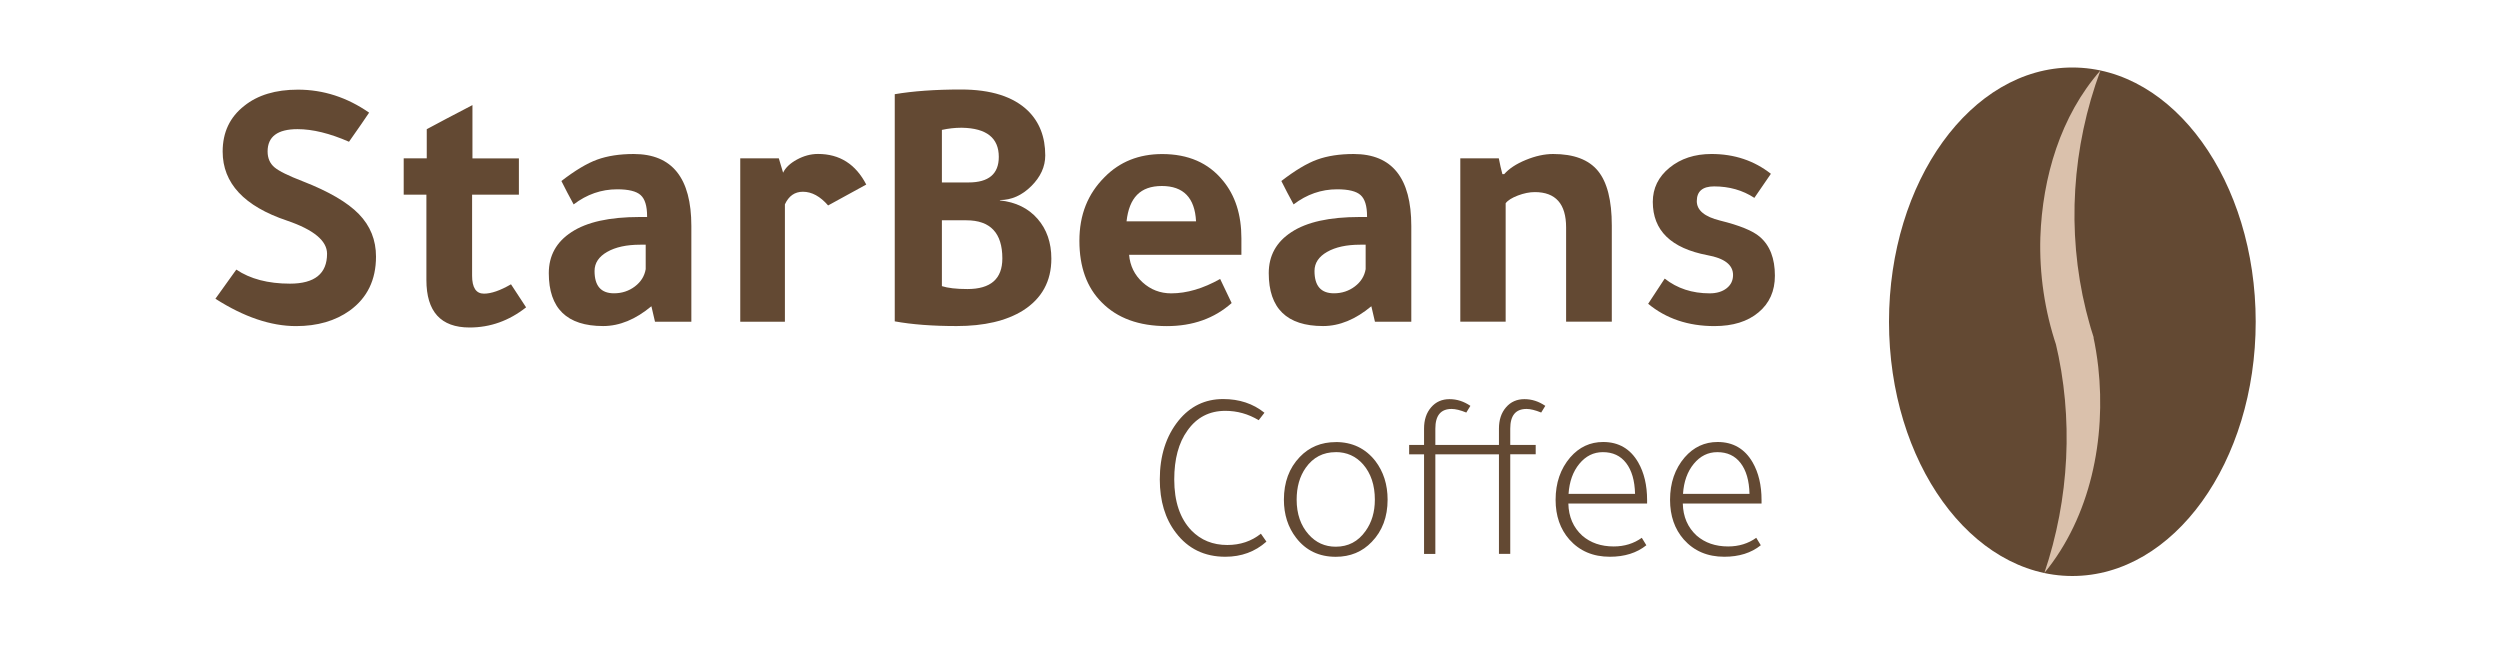 <?xml version="1.0" encoding="UTF-8"?>
<svg id="Layer_1" data-name="Layer 1" xmlns="http://www.w3.org/2000/svg" viewBox="0 0 500 133.57">
  <defs>
    <style>
      .cls-1 {
        fill: #634933;
      }

      .cls-2 {
        fill: #dac1ac;
      }
    </style>
  </defs>
  <g>
    <path class="cls-1" d="m73.83,22.52c-.86,1.3-2.21,3.24-4.03,5.83-3.84-1.68-7.27-2.52-10.3-2.52-3.98,0-5.98,1.49-5.98,4.46,0,1.34.46,2.4,1.37,3.17.91.77,2.81,1.7,5.69,2.81,5.18,2.02,8.92,4.2,11.2,6.55,2.28,2.35,3.42,5.18,3.42,8.5,0,4.66-1.75,8.26-5.26,10.8-2.88,2.06-6.46,3.1-10.73,3.1-5.04,0-10.42-1.82-16.13-5.47l4.18-5.83c2.78,1.87,6.36,2.81,10.73,2.81,4.94,0,7.42-1.99,7.42-5.98,0-2.59-2.66-4.8-7.99-6.62-8.59-2.88-12.89-7.49-12.89-13.82,0-3.84,1.44-6.89,4.32-9.14,2.69-2.16,6.26-3.24,10.73-3.24,5.09,0,9.84,1.54,14.26,4.61Z"/>
    <path class="cls-1" d="m103.78,38.93h-9.36v16.2c0,2.4.79,3.6,2.38,3.6,1.44,0,3.24-.62,5.4-1.87l3.02,4.61c-3.41,2.69-7.18,4.03-11.3,4.03-5.76,0-8.64-3.17-8.64-9.5v-17.06h-4.54v-7.27h4.61v-5.83c2.4-1.3,5.45-2.9,9.14-4.82v10.66h9.29v7.27Z"/>
    <path class="cls-1" d="m138.27,64.35h-7.27l-.72-3.1c-3.17,2.64-6.38,3.96-9.65,3.96-7.25,0-10.87-3.53-10.87-10.58,0-3.5,1.51-6.24,4.54-8.21,3.07-2.02,7.61-3.02,13.61-3.02h1.51v-.14c0-2.06-.43-3.48-1.3-4.25-.86-.77-2.42-1.15-4.68-1.15-3.17,0-6.07,1.01-8.71,3.02-.87-1.58-1.68-3.14-2.45-4.68,2.74-2.11,5.12-3.54,7.16-4.28s4.48-1.12,7.31-1.12c7.68,0,11.52,4.8,11.52,14.4v19.15Zm-9.14-15.41h-1.08c-2.74,0-4.94.48-6.62,1.44-1.68.96-2.52,2.23-2.52,3.82,0,2.98,1.29,4.46,3.89,4.46,1.58,0,2.98-.46,4.18-1.37,1.2-.91,1.92-2.06,2.16-3.46v-4.9Z"/>
    <path class="cls-1" d="m155.76,31.66l.86,2.88c.48-1.01,1.4-1.88,2.77-2.63,1.37-.74,2.77-1.12,4.21-1.12,4.32,0,7.54,2.04,9.65,6.12l-7.63,4.18c-1.58-1.82-3.26-2.74-5.04-2.74-1.63,0-2.83.84-3.6,2.52v23.47h-8.93V31.66h7.7Z"/>
    <path class="cls-1" d="m178.95,64.28V18.84c3.65-.62,8.06-.94,13.25-.94,6,0,10.46,1.42,13.39,4.25,2.3,2.26,3.46,5.23,3.46,8.93,0,2.26-.94,4.31-2.81,6.16s-3.96,2.77-6.26,2.77v.07c3.17.34,5.67,1.56,7.52,3.67,1.85,2.11,2.77,4.78,2.77,7.99,0,4.51-1.9,7.97-5.69,10.37-3.31,2.06-7.73,3.1-13.25,3.1-4.8,0-8.93-.31-12.38-.94Zm9.43-38.3v10.51h5.33c4.03,0,6.05-1.7,6.05-5.11,0-3.79-2.45-5.74-7.34-5.83h-.22c-1.2,0-2.47.14-3.82.43Zm0,18.07v13.18c1.2.38,2.9.58,5.11.58,4.65,0,6.98-2.04,6.98-6.12,0-5.09-2.4-7.63-7.2-7.63h-4.9Z"/>
    <path class="cls-1" d="m248.28,50.96h-22.46c.19,2.21,1.09,4.04,2.7,5.51,1.61,1.46,3.52,2.2,5.72,2.2,3.12,0,6.38-.96,9.79-2.88l2.3,4.82c-3.46,3.07-7.78,4.61-12.96,4.61-5.57,0-9.91-1.58-13.03-4.75-2.98-2.98-4.46-7.08-4.46-12.31s1.68-9.38,5.04-12.74c3.02-3.07,6.86-4.61,11.52-4.61,5.18,0,9.22,1.75,12.1,5.26,2.5,2.98,3.74,6.84,3.74,11.59v3.31Zm-22.97-6.7h13.9c-.24-4.7-2.52-7.06-6.84-7.06s-6.53,2.35-7.06,7.06Z"/>
    <path class="cls-1" d="m282.26,64.35h-7.27l-.72-3.1c-3.17,2.64-6.38,3.96-9.65,3.96-7.25,0-10.87-3.53-10.87-10.58,0-3.5,1.51-6.24,4.54-8.21,3.07-2.02,7.61-3.02,13.61-3.02h1.51v-.14c0-2.06-.43-3.48-1.3-4.25-.86-.77-2.42-1.15-4.68-1.15-3.17,0-6.07,1.01-8.71,3.02-.87-1.58-1.68-3.14-2.45-4.68,2.74-2.11,5.12-3.54,7.16-4.28s4.48-1.12,7.31-1.12c7.68,0,11.52,4.8,11.52,14.4v19.15Zm-9.14-15.41h-1.08c-2.74,0-4.94.48-6.62,1.44-1.68.96-2.52,2.23-2.52,3.82,0,2.98,1.29,4.46,3.89,4.46,1.58,0,2.98-.46,4.18-1.37,1.2-.91,1.92-2.06,2.16-3.46v-4.9Z"/>
    <path class="cls-1" d="m300.84,34.83c.96-1.1,2.4-2.05,4.32-2.84s3.74-1.19,5.47-1.19c4.13,0,7.12,1.13,8.96,3.38,1.85,2.26,2.77,5.9,2.77,10.94v19.22h-9.14v-18.86c0-4.7-2.09-7.06-6.26-7.06-1.06,0-2.18.23-3.38.68-1.2.46-2.02.97-2.45,1.55v23.69h-9.07V31.66h7.7c.24,1.25.48,2.3.72,3.17h.36Z"/>
    <path class="cls-1" d="m350.88,39.58c-2.35-1.54-5.04-2.3-8.06-2.3-2.3,0-3.46.98-3.46,2.95,0,1.83,1.56,3.12,4.68,3.89,3.89.96,6.53,2.04,7.92,3.24,2.02,1.73,3.02,4.32,3.02,7.78,0,3.07-1.09,5.52-3.28,7.34-2.18,1.83-5.12,2.74-8.82,2.74-5.23,0-9.65-1.49-13.25-4.46l3.31-5.04c2.5,1.97,5.5,2.95,9,2.95,1.39,0,2.52-.34,3.38-1.01.86-.67,1.29-1.56,1.29-2.66,0-2.02-1.7-3.34-5.11-3.96-7.3-1.39-10.94-4.94-10.94-10.66,0-2.74,1.12-5.02,3.35-6.84,2.23-1.82,5.03-2.74,8.39-2.74,4.56,0,8.52,1.32,11.88,3.96l-3.31,4.82Z"/>
  </g>
  <ellipse class="cls-1" cx="414.47" cy="64.35" rx="36.67" ry="50.85"/>
  <g>
    <path class="cls-1" d="m420.09,14.09c-5.34,8.83-8.55,20.22-8.55,32.64,0,5.36.6,10.52,1.71,15.37.3,1.33.64,2.63,1.02,3.91.2.67.4,1.32.62,1.97h0c1.11,4.85,1.71,10.02,1.71,15.38,0,11.78-2.88,22.62-7.74,31.24"/>
    <path class="cls-2" d="m420.09,14.09c-5.69,15.35-6.79,32.12-2.9,47.96.39,1.47.84,3.27,1.32,4.71,0,0,.21.67.21.67v.55s-.1-.85-.1-.85c.46,2.07.79,4.16,1.03,6.26,1.58,14.34-1.51,29.91-10.78,41.21,5.01-14.82,5.87-30.97,2.22-46.16,0,0,0-.46,0-.47,0,0,.2,1.22.2,1.22-2.35-6.98-3.44-14.39-3.22-21.74.42-11.95,4.03-24.28,12.03-33.37h0Z"/>
  </g>
  <g>
    <path class="cls-1" d="m253.28,108.33c-2.27,2.02-5.01,3.02-8.21,3.02-4.16,0-7.46-1.6-9.89-4.8-2.14-2.78-3.22-6.34-3.22-10.66,0-4.74,1.25-8.66,3.74-11.76,2.34-2.88,5.31-4.32,8.93-4.32,3.23,0,5.98.91,8.26,2.74l-1.15,1.49c-2.08-1.25-4.3-1.87-6.67-1.87-3.2,0-5.73,1.31-7.58,3.94-1.76,2.43-2.64,5.7-2.64,9.79,0,4.42,1.15,7.82,3.46,10.22,1.89,1.92,4.27,2.88,7.15,2.88,2.59,0,4.83-.75,6.72-2.26l1.1,1.58Z"/>
    <path class="cls-1" d="m267.15,88.41c3.29,0,5.94,1.26,7.92,3.79,1.63,2.14,2.45,4.72,2.45,7.73,0,3.46-1.06,6.27-3.17,8.45-1.89,1.98-4.29,2.98-7.2,2.98-3.33,0-5.97-1.26-7.92-3.79-1.63-2.11-2.45-4.66-2.45-7.63,0-3.49,1.06-6.34,3.17-8.54,1.89-1.98,4.29-2.98,7.2-2.98Zm0,2.02c-2.53,0-4.53,1.04-6,3.12-1.22,1.73-1.82,3.86-1.82,6.38,0,2.85.8,5.17,2.4,6.96,1.44,1.63,3.25,2.45,5.42,2.45,2.5,0,4.48-1.04,5.95-3.12,1.25-1.73,1.87-3.82,1.87-6.29,0-2.91-.79-5.26-2.35-7.06-1.44-1.63-3.26-2.45-5.47-2.45Z"/>
    <path class="cls-1" d="m299.79,90.86h-12.72v19.92h-2.26v-19.92h-2.98v-1.87h2.98v-3.26c0-1.76.47-3.18,1.42-4.27.94-1.09,2.17-1.63,3.67-1.63s2.86.45,4.18,1.34l-.82,1.34c-1.18-.48-2.16-.72-2.93-.72-2.18,0-3.26,1.31-3.26,3.94v3.26h12.72v-3.26c0-1.76.47-3.18,1.42-4.27.94-1.09,2.17-1.63,3.67-1.63s2.86.45,4.18,1.34l-.82,1.34c-1.18-.48-2.16-.72-2.93-.72-2.18,0-3.26,1.31-3.26,3.94v3.26h5.09v1.87h-5.09v19.92h-2.26v-19.92Z"/>
    <path class="cls-1" d="m329.41,100.7h-15.74c.06,2.66.99,4.8,2.78,6.43,1.66,1.44,3.76,2.16,6.29,2.16,2.14,0,4.02-.58,5.62-1.73l.91,1.49c-1.92,1.54-4.35,2.3-7.3,2.3-3.36,0-6.06-1.15-8.11-3.46-1.82-2.08-2.74-4.72-2.74-7.92,0-3.39.98-6.22,2.93-8.5,1.79-2.05,3.98-3.07,6.58-3.07,3.1,0,5.44,1.36,7.01,4.08,1.18,2.05,1.78,4.56,1.78,7.54v.67Zm-15.7-1.92h13.3c-.06-2.66-.66-4.71-1.78-6.17-1.12-1.46-2.67-2.18-4.66-2.18-1.86,0-3.42.78-4.7,2.33-1.28,1.55-2,3.56-2.16,6.02Z"/>
    <path class="cls-1" d="m352.3,100.7h-15.74c.06,2.66.99,4.8,2.78,6.43,1.66,1.44,3.76,2.16,6.29,2.16,2.14,0,4.02-.58,5.62-1.73l.91,1.49c-1.92,1.54-4.35,2.3-7.3,2.3-3.36,0-6.06-1.15-8.11-3.46-1.82-2.08-2.74-4.72-2.74-7.92,0-3.39.98-6.22,2.93-8.5,1.79-2.05,3.98-3.07,6.58-3.07,3.1,0,5.44,1.36,7.01,4.08,1.18,2.05,1.78,4.56,1.78,7.54v.67Zm-15.7-1.92h13.3c-.06-2.66-.66-4.71-1.78-6.17-1.12-1.46-2.67-2.18-4.66-2.18-1.86,0-3.42.78-4.7,2.33-1.28,1.55-2,3.56-2.16,6.02Z"/>
  </g>
</svg>